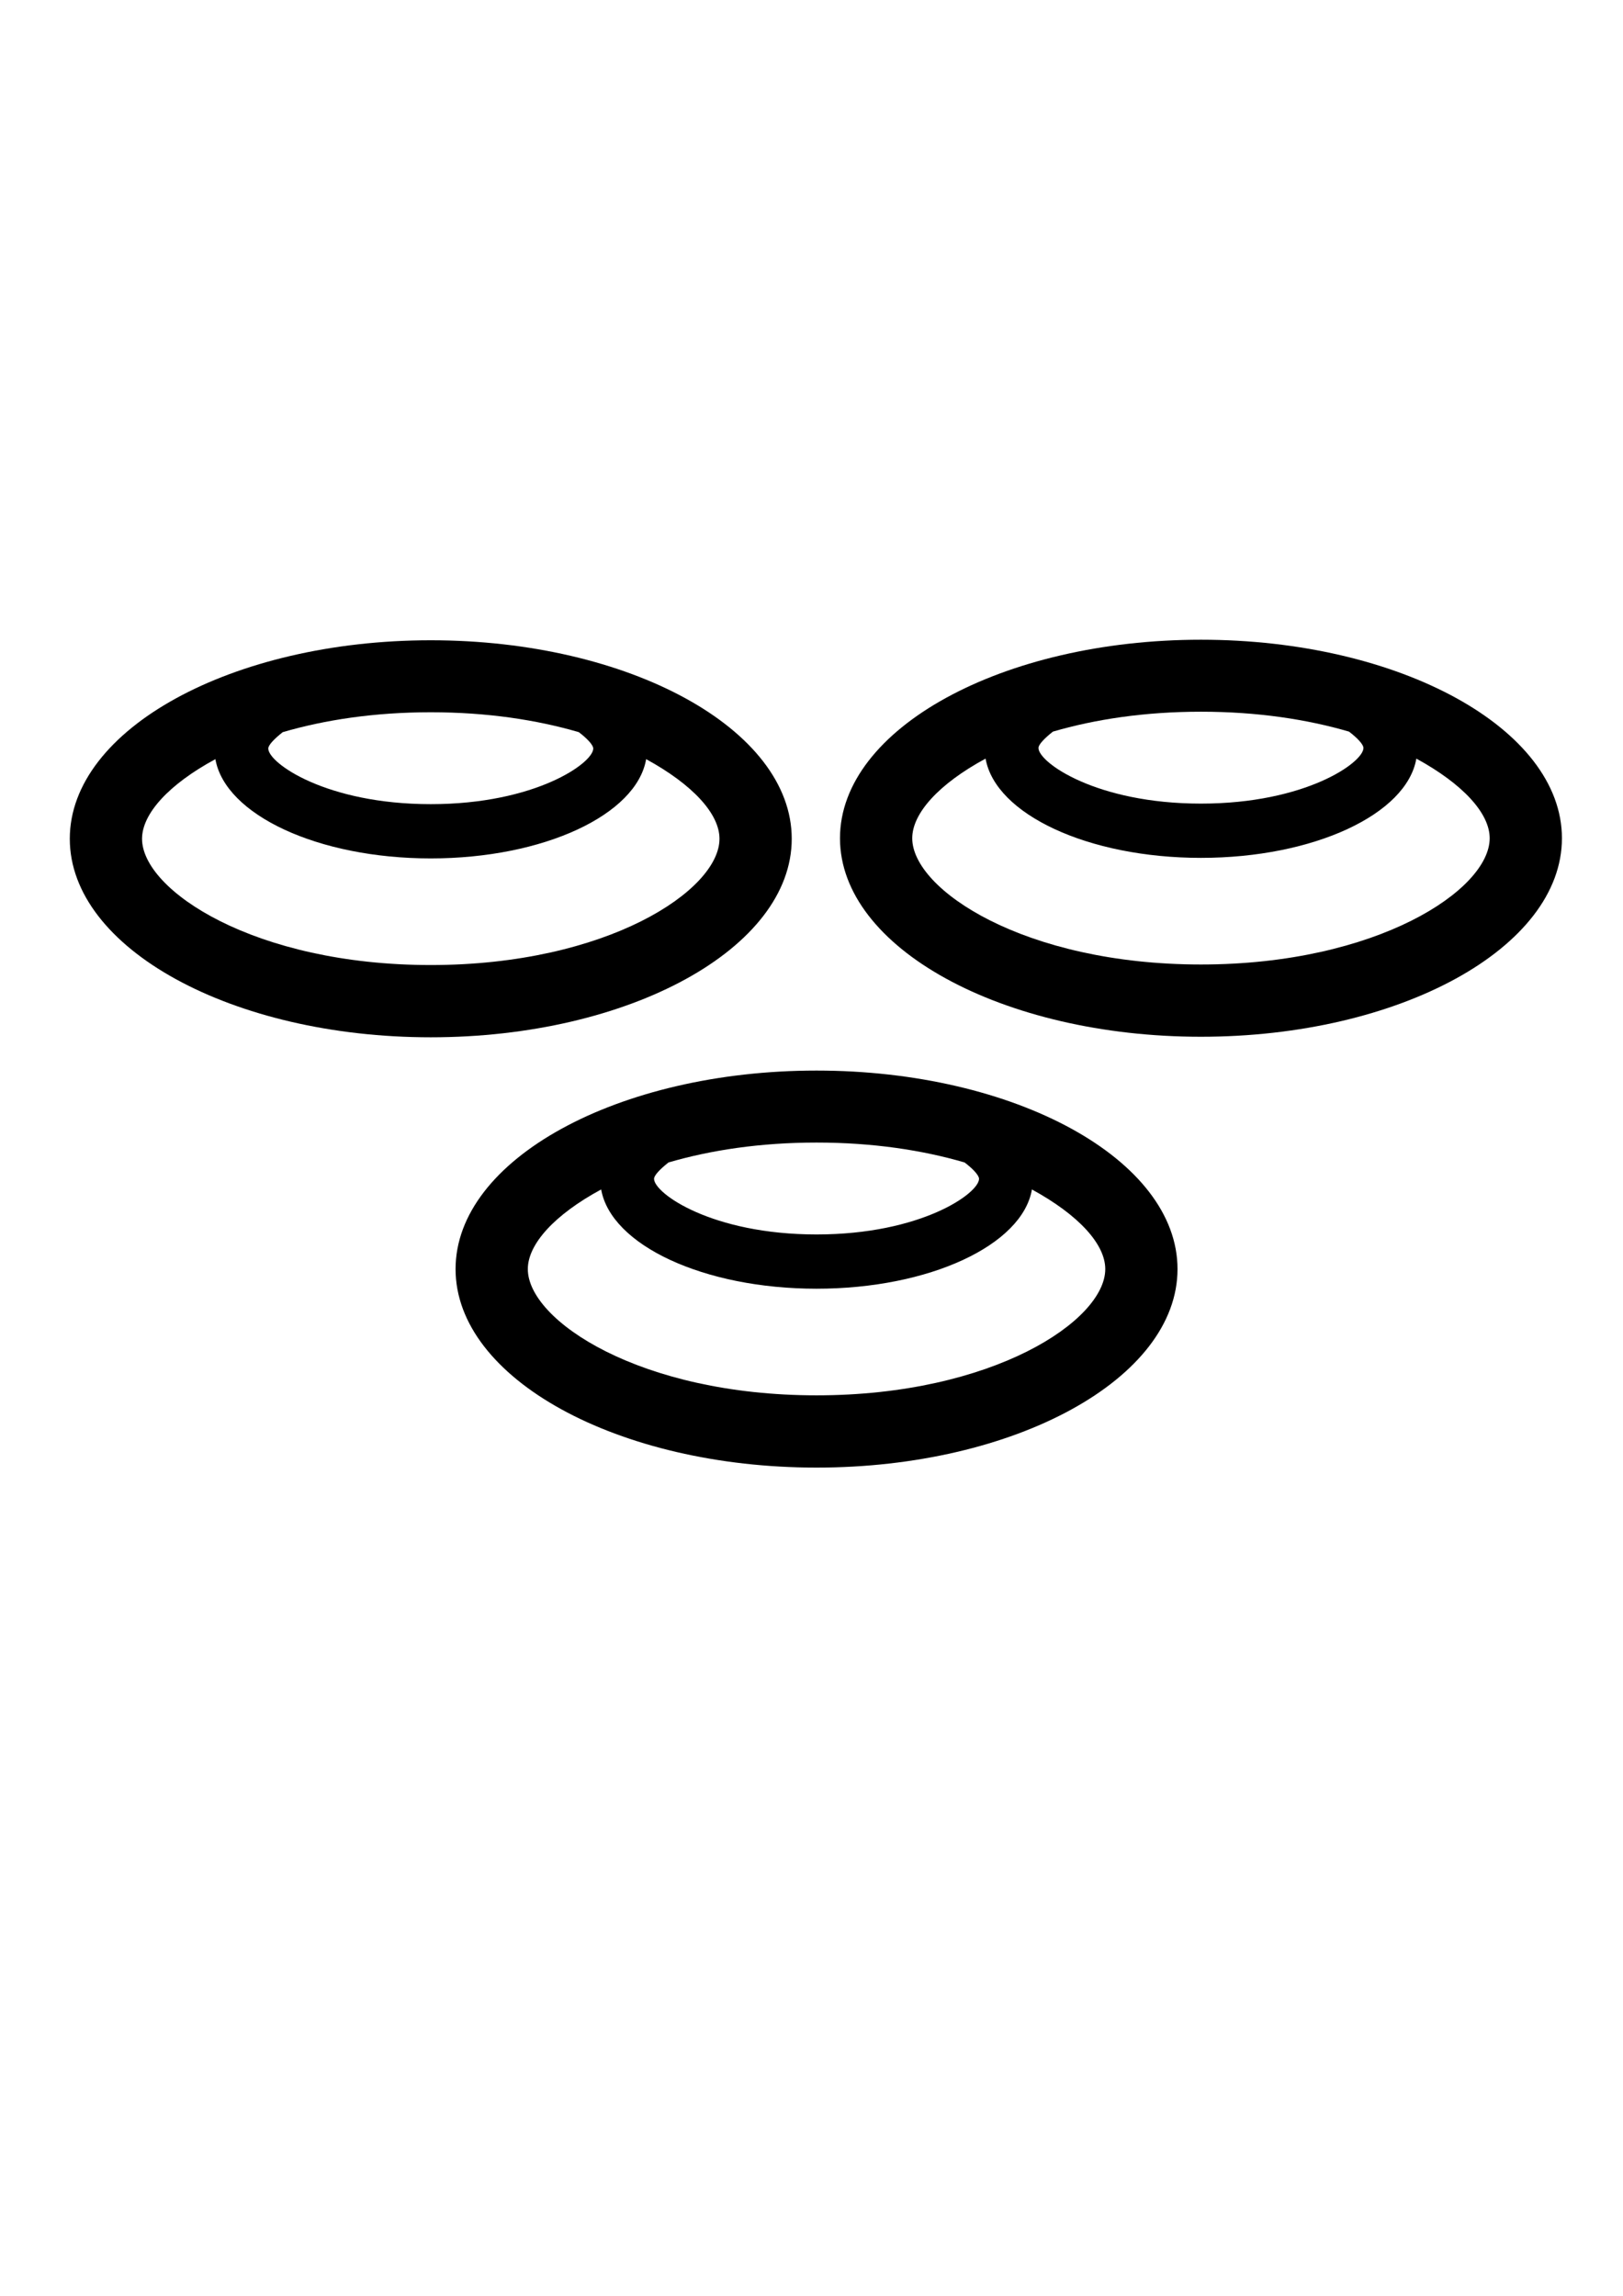 <?xml version="1.0" encoding="utf-8"?>
<svg version="1.1" id="Layer_1" xmlns:serif="http://www.serif.com/" xmlns="http://www.w3.org/2000/svg" xmlns:xlink="http://www.w3.org/1999/xlink" x="0px" y="0px" viewBox="0 0 595.3 841.9" style="enable-background:new 0 0 595.3 841.9;" xml:space="preserve">
    <path d="M158,234.8c-72.8,0-132.4,32.6-132.4,72.8s59.6,72.8,132.4,72.8s132.4-32.6,132.4-72.8S230.8,234.8,158,234.8 M217.6,274.5 c0,5.3-21.2,20.4-59.6,20.4s-59.6-15.1-59.6-20.4c0-1.2,2-3.4,5.3-6c15.4-4.5,33.6-7.3,54.3-7.3s38.9,2.8,54.3,7.3 C215.6,271,217.6,273.3,217.6,274.5 M158,353.9c-64.6,0-105.9-27.4-105.9-46.3c0-9.1,9.7-19.9,26.9-29.2c3.6,20.4,37.6,36.4,79,36.4 s75.5-16,79-36.4c17.2,9.4,26.9,20.1,26.9,29.2C263.9,326.5,222.6,353.9,158,353.9z"/>
    <path d="M440.5,234.6c-72.8,0-132.4,32.6-132.4,72.8s59.6,72.8,132.4,72.8s132.4-32.6,132.4-72.8S513.3,234.6,440.5,234.6 M500.1,274.3c0,5.3-21.2,20.4-59.6,20.4s-59.6-15.1-59.6-20.4c0-1.2,2-3.4,5.3-6c15.4-4.5,33.6-7.3,54.3-7.3s38.9,2.8,54.3,7.3 C498.1,270.8,500.1,273.1,500.1,274.3 M440.5,353.7c-64.6,0-105.9-27.4-105.9-46.3c0-9.1,9.7-19.9,26.9-29.2 c3.6,20.4,37.6,36.4,79,36.4s75.5-16,79-36.4c17.2,9.4,26.9,20.1,26.9,29.2C546.4,326.3,505.1,353.7,440.5,353.7z"/>
    <path d="M299.5,392.6c-72.8,0-132.4,32.6-132.4,72.8s59.6,72.8,132.4,72.8s132.4-32.6,132.4-72.8S372.3,392.6,299.5,392.6 M359.1,432.3c0,5.3-21.2,20.4-59.6,20.4s-59.6-15.1-59.6-20.4c0-1.2,2-3.4,5.3-6c15.4-4.5,33.6-7.3,54.3-7.3s38.9,2.8,54.3,7.3 C357.1,428.8,359.1,431.1,359.1,432.3 M299.5,511.7c-64.6,0-105.9-27.4-105.9-46.3c0-9.1,9.7-19.9,26.9-29.2 c3.6,20.4,37.6,36.4,79,36.4s75.5-16,79-36.4c17.2,9.4,26.9,20.1,26.9,29.2C405.4,484.3,364.1,511.7,299.5,511.7z"/>
</svg>